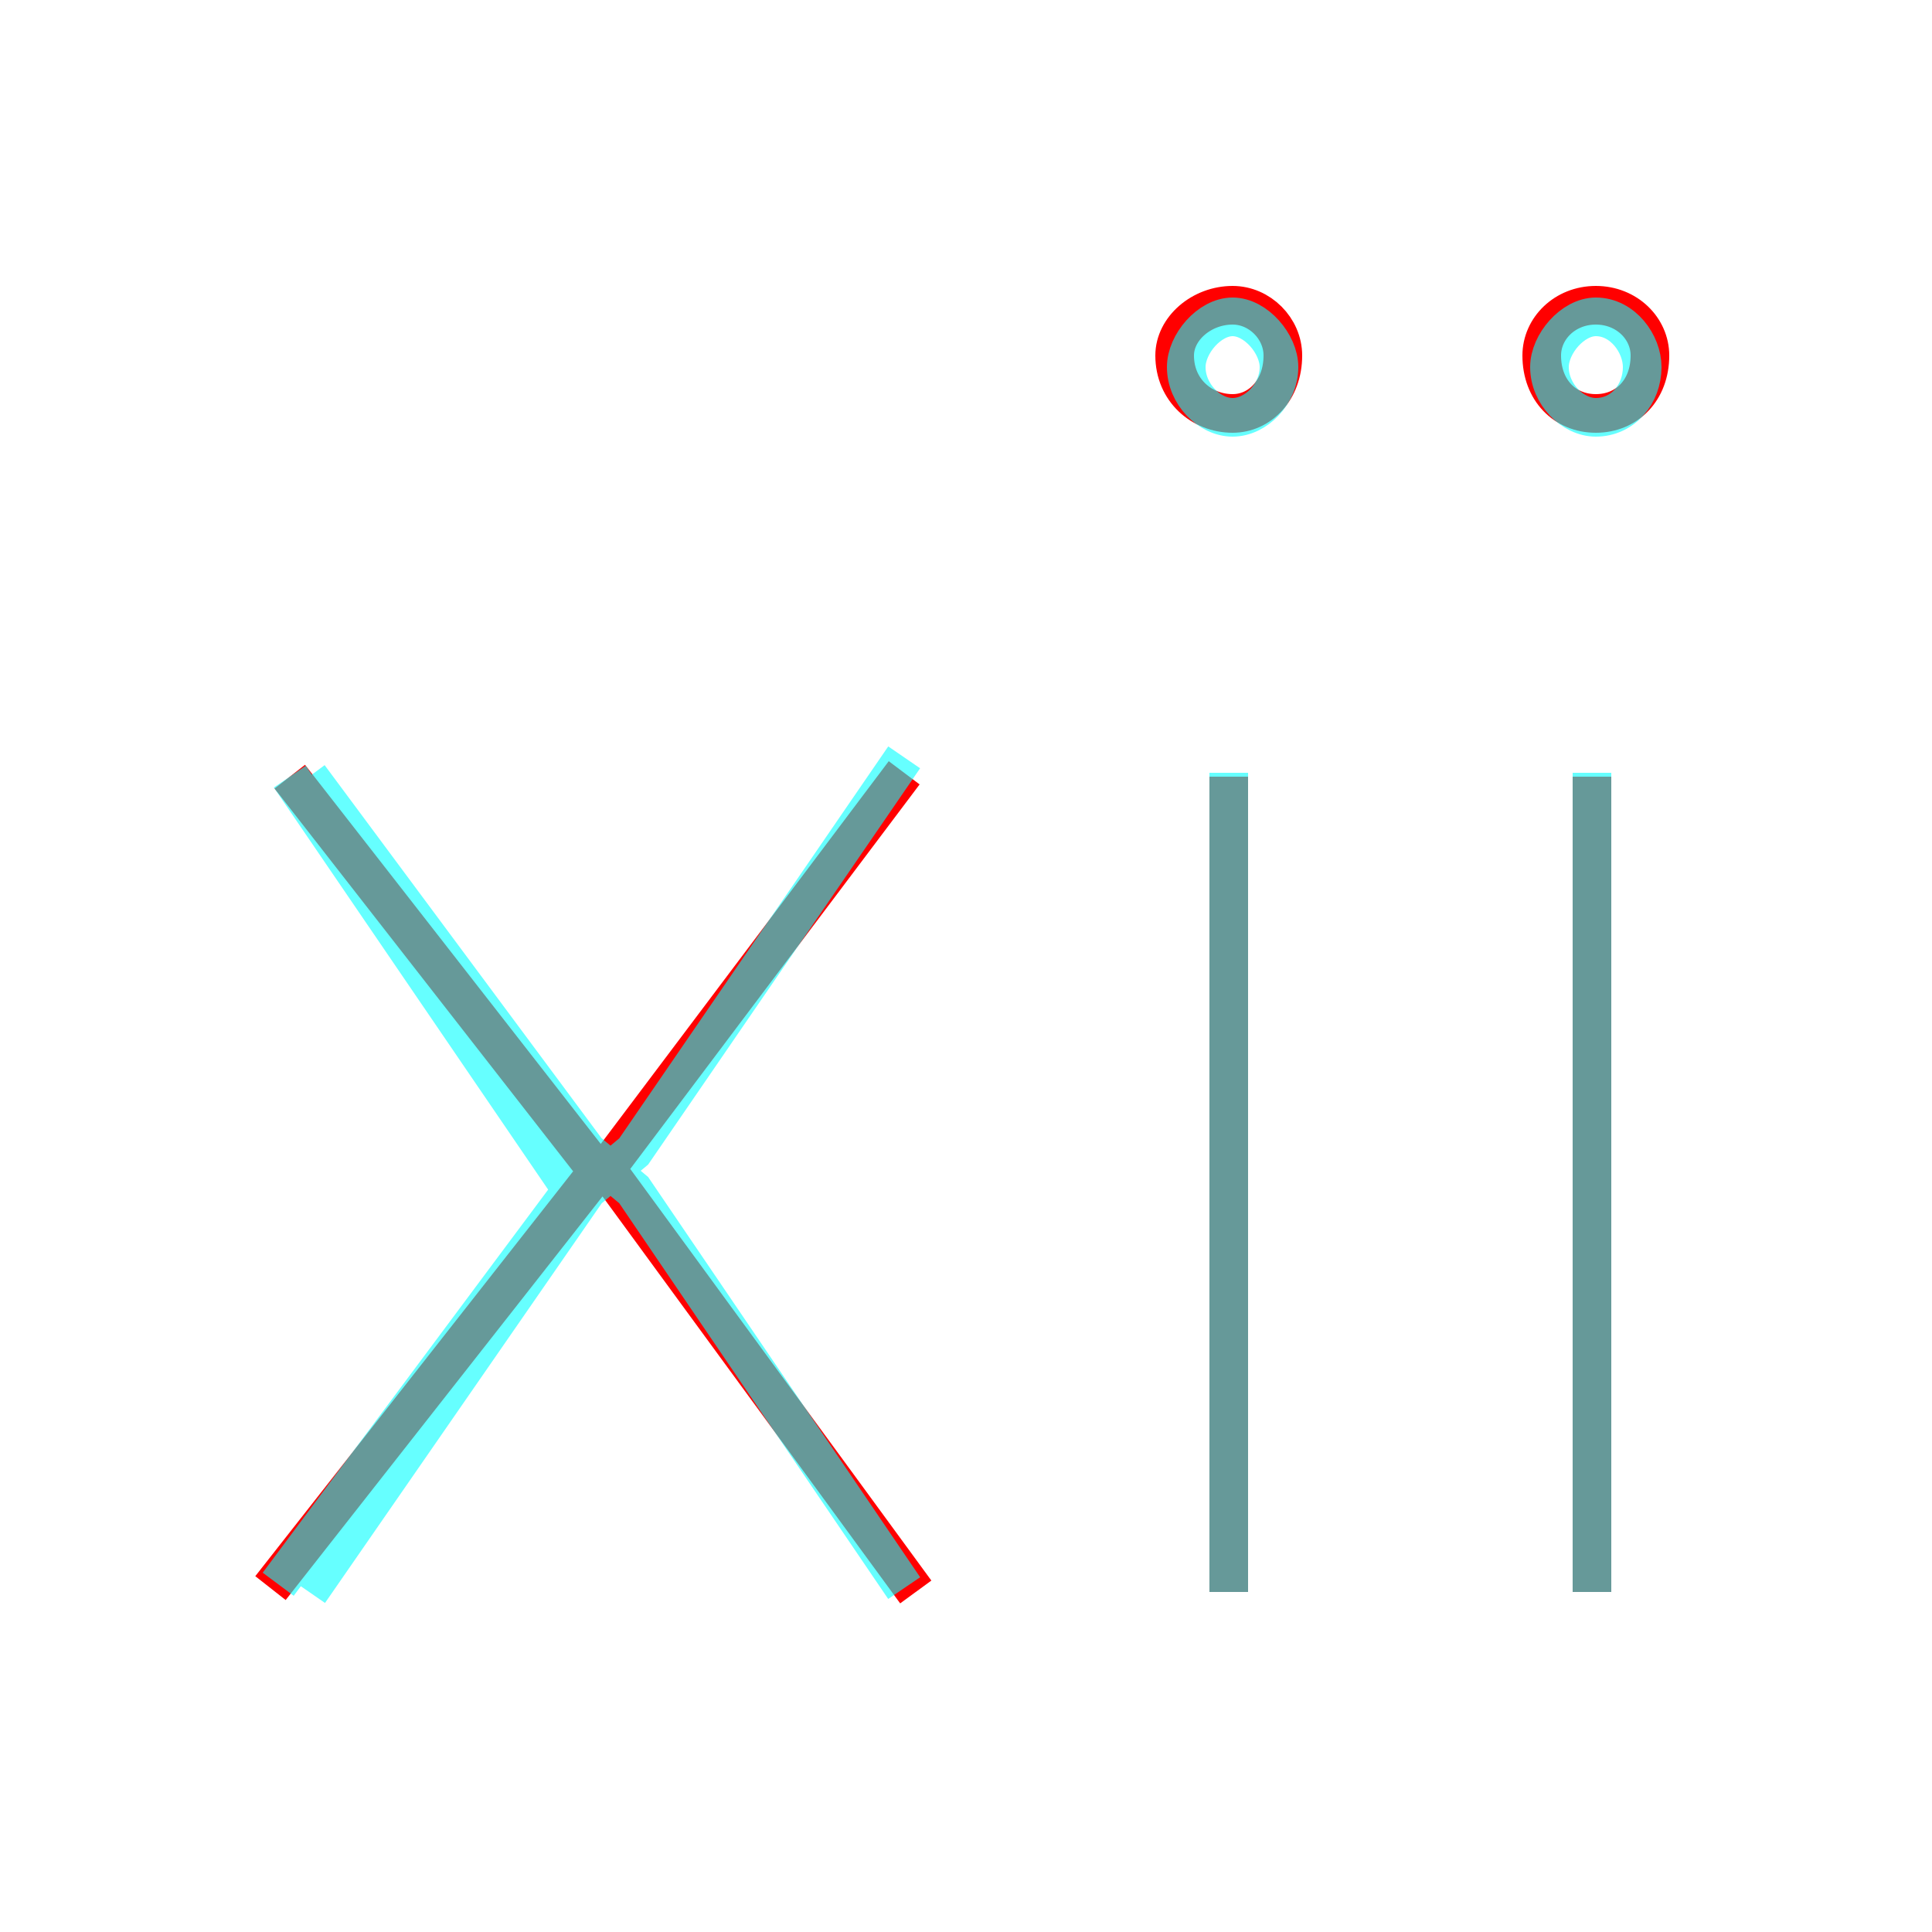 <?xml version='1.0' encoding='utf8'?>
<svg viewBox="0.0 -6.0 50.0 50.0" version="1.1" xmlns="http://www.w3.org/2000/svg">
<rect x="0.0" y="-6.0" width="50.0" height="50.0" fill="#333333" stroke="none"/>
<rect x="-1000" y="-1000" width="2000" height="2000" stroke="white" fill="white"/>
<g style="fill:none;stroke:rgba(255, 0, 0, 1);  stroke-width:1"><path d="M 31.9 -33.3 C 32.6 -33.3 33.2 -33.9 33.2 -34.8 C 33.2 -35.5 32.6 -36.1 31.9 -36.1 C 31.1 -36.1 30.4 -35.5 30.4 -34.8 C 30.4 -33.9 31.1 -33.3 31.9 -33.3 Z M 31.8 -23.9 L 31.8 -2.8 M 41.3 -33.3 C 42.1 -33.3 42.7 -33.9 42.7 -34.8 C 42.7 -35.5 42.1 -36.1 41.3 -36.1 C 40.5 -36.1 39.9 -35.5 39.9 -34.8 C 39.9 -33.9 40.5 -33.3 41.3 -33.3 Z M 41.2 -23.9 L 41.2 -2.8 M 23.4 -24.0 L 15.8 -13.9 L 15.4 -13.6 L 7.0 -2.9 M 7.5 -23.9 L 15.3 -13.9 L 15.8 -13.6 L 23.7 -2.8" transform="translate(0.0 38.0)" />
</g>
<g style="fill:none;stroke:rgba(0, 255, 255, 0.6);  stroke-width:1">
<path d="M 7.5 -23.9 L 14.8 -13.2 L 7.2 -3.0 M 23.4 -24.4 L 16.4 -14.2 L 15.2 -13.2 L 8.0 -2.8 M 23.4 -2.9 L 16.4 -13.2 L 15.2 -14.2 L 8.0 -23.9 M 31.8 -24.0 L 31.8 -2.8 M 41.2 -24.0 L 41.2 -2.8 M 31.9 -33.2 C 32.5 -33.2 33.1 -33.8 33.1 -34.5 C 33.1 -35.1 32.5 -35.8 31.9 -35.8 C 31.3 -35.8 30.7 -35.1 30.7 -34.5 C 30.7 -33.8 31.3 -33.2 31.9 -33.2 Z M 41.3 -33.2 C 42.0 -33.2 42.5 -33.8 42.5 -34.5 C 42.5 -35.1 42.0 -35.8 41.3 -35.8 C 40.7 -35.8 40.1 -35.1 40.1 -34.5 C 40.1 -33.8 40.7 -33.2 41.3 -33.2 Z" transform="translate(0.0 38.0)" />
</g>
</svg>